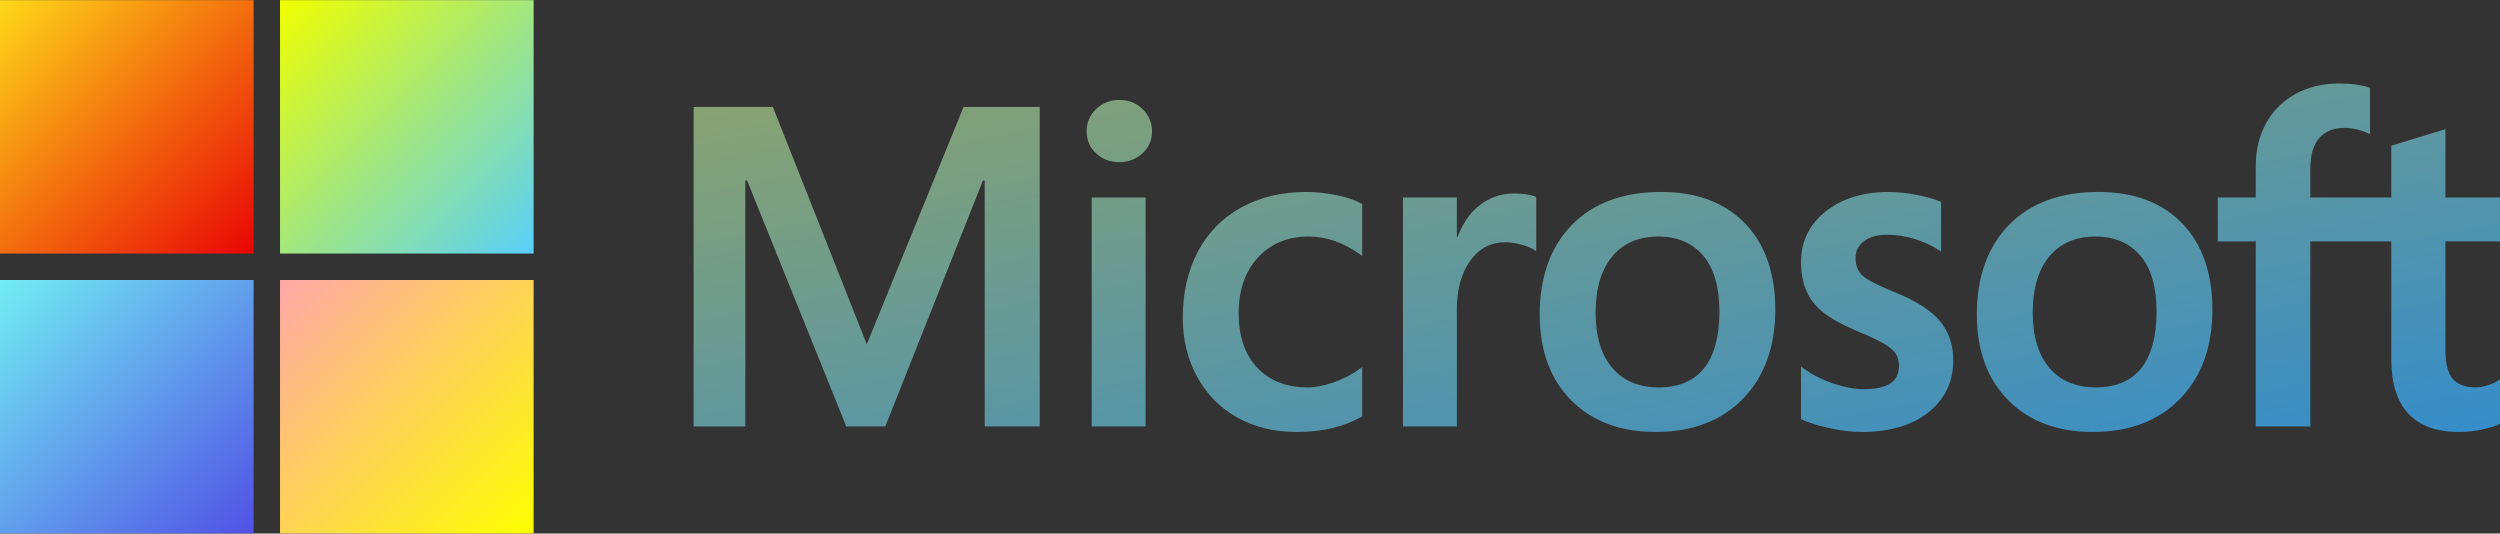 <svg width="998" height="213" viewBox="0 0 998 213" fill="none" xmlns="http://www.w3.org/2000/svg">
<rect x="0" y="0" width="998" height="213" fill="#333333" stroke="none"/>
<g clip-path="url(#clip0)">
<path d="M998 96.362V78.825H976.205V51.562L975.471 51.787L954.999 58.046L954.596 58.168V78.826H922.284V67.318C922.284 61.959 923.483 57.859 925.846 55.124C928.193 52.422 931.55 51.048 935.832 51.048C938.909 51.048 942.096 51.773 945.303 53.201L946.108 53.56V35.091L945.729 34.952C942.737 33.878 938.668 33.337 933.624 33.337C927.266 33.337 921.49 34.719 916.453 37.458C911.412 40.202 907.447 44.118 904.67 49.098C901.902 54.071 900.497 59.816 900.497 66.173V78.825H885.321V96.362H900.497V170.243H922.284V96.362H954.596V143.312C954.596 162.648 963.724 172.447 981.726 172.447C984.684 172.447 987.797 172.101 990.976 171.423C994.213 170.726 996.417 170.031 997.714 169.288L998.001 169.118V151.419L997.115 152.004C995.932 152.792 994.46 153.435 992.734 153.913C991 154.401 989.552 154.645 988.43 154.645C984.213 154.645 981.093 153.509 979.157 151.268C977.199 149.007 976.206 145.053 976.206 139.522V96.362H998ZM836.667 154.648C828.76 154.648 822.525 152.028 818.131 146.867C813.711 141.68 811.471 134.285 811.471 124.889C811.471 115.196 813.711 107.609 818.133 102.33C822.53 97.087 828.705 94.425 836.49 94.425C844.044 94.425 850.058 96.967 854.366 101.984C858.694 107.027 860.892 114.553 860.892 124.36C860.892 134.287 858.826 141.912 854.752 147.013C850.706 152.076 844.622 154.648 836.667 154.648V154.648ZM837.636 76.623C822.549 76.623 810.566 81.04 802.022 89.751C793.484 98.464 789.155 110.521 789.155 125.591C789.155 139.904 793.381 151.417 801.716 159.804C810.052 168.195 821.396 172.445 835.43 172.445C850.054 172.445 861.798 167.966 870.338 159.134C878.878 150.311 883.204 138.368 883.204 123.651C883.204 109.114 879.144 97.515 871.134 89.183C863.12 80.848 851.848 76.623 837.636 76.623V76.623ZM754.028 76.623C743.766 76.623 735.277 79.246 728.792 84.417C722.268 89.619 718.959 96.442 718.959 104.699C718.959 108.99 719.673 112.802 721.079 116.036C722.493 119.28 724.682 122.136 727.589 124.533C730.475 126.911 734.93 129.402 740.832 131.936C745.794 133.976 749.495 135.702 751.846 137.062C754.143 138.395 755.774 139.735 756.695 141.04C757.59 142.318 758.044 144.065 758.044 146.222C758.044 152.364 753.441 155.353 743.969 155.353C740.456 155.353 736.448 154.62 732.058 153.175C727.7 151.751 723.586 149.667 719.861 146.995L718.957 146.347V167.306L719.289 167.46C722.371 168.882 726.258 170.081 730.839 171.024C735.411 171.969 739.565 172.449 743.174 172.449C754.31 172.449 763.278 169.814 769.822 164.611C776.407 159.373 779.744 152.389 779.744 143.847C779.744 137.685 777.948 132.401 774.407 128.139C770.889 123.912 764.785 120.031 756.271 116.601C749.488 113.881 745.143 111.623 743.35 109.889C741.622 108.215 740.744 105.846 740.744 102.847C740.744 100.189 741.827 98.059 744.051 96.334C746.292 94.601 749.411 93.719 753.323 93.719C756.953 93.719 760.667 94.292 764.36 95.415C768.051 96.538 771.293 98.042 773.999 99.881L774.889 100.489V80.608L774.547 80.461C772.051 79.391 768.759 78.476 764.76 77.733C760.78 76.995 757.169 76.623 754.028 76.623V76.623ZM662.162 154.648C654.256 154.648 648.019 152.028 643.627 146.867C639.205 141.68 636.969 134.287 636.969 124.889C636.969 115.196 639.208 107.609 643.632 102.33C648.024 97.087 654.198 94.425 661.987 94.425C669.539 94.425 675.552 96.967 679.861 101.984C684.191 107.027 686.387 114.553 686.387 124.36C686.387 134.287 684.32 141.912 680.246 147.013C676.2 152.076 670.119 154.648 662.162 154.648V154.648ZM663.133 76.623C648.043 76.623 636.059 81.04 627.52 89.751C618.981 98.464 614.65 110.521 614.65 125.591C614.65 139.91 618.878 151.417 627.214 159.804C635.549 168.195 646.892 172.445 660.926 172.445C675.548 172.445 687.296 167.966 695.836 159.134C704.373 150.311 708.701 138.368 708.701 123.651C708.701 109.114 704.64 97.515 696.628 89.183C688.612 80.848 677.342 76.623 663.133 76.623V76.623ZM581.578 94.657V78.825H560.057V170.241H581.578V123.478C581.578 115.527 583.383 108.994 586.943 104.06C590.458 99.185 595.142 96.714 600.862 96.714C602.8 96.714 604.976 97.034 607.333 97.665C609.665 98.293 611.355 98.975 612.351 99.693L613.256 100.348V78.669L612.907 78.519C610.903 77.668 608.067 77.239 604.48 77.239C599.072 77.239 594.232 78.975 590.086 82.394C586.448 85.399 583.818 89.519 581.807 94.657H581.578ZM521.516 76.623C511.643 76.623 502.837 78.738 495.346 82.908C487.84 87.088 482.035 93.055 478.085 100.643C474.153 108.213 472.156 117.055 472.156 126.915C472.156 135.553 474.092 143.479 477.918 150.465C481.746 157.462 487.164 162.937 494.022 166.733C500.871 170.525 508.786 172.448 517.551 172.448C527.778 172.448 536.51 170.405 543.512 166.376L543.794 166.214V146.513L542.89 147.173C539.719 149.481 536.174 151.323 532.361 152.651C528.557 153.977 525.089 154.648 522.048 154.648C513.604 154.648 506.825 152.007 501.904 146.802C496.973 141.59 494.472 134.271 494.472 125.062C494.472 115.795 497.08 108.288 502.219 102.749C507.342 97.227 514.134 94.425 522.404 94.425C529.477 94.425 536.37 96.818 542.892 101.545L543.794 102.2V81.442L543.503 81.278C541.049 79.905 537.702 78.772 533.547 77.912C529.409 77.055 525.362 76.623 521.516 76.623V76.623ZM457.334 78.826H435.813V170.241H457.334V78.826V78.826ZM446.794 39.883C443.252 39.883 440.162 41.087 437.624 43.475C435.076 45.869 433.783 48.884 433.783 52.441C433.783 55.943 435.06 58.902 437.585 61.233C440.093 63.557 443.192 64.735 446.795 64.735C450.397 64.735 453.507 63.557 456.045 61.237C458.6 58.902 459.896 55.944 459.896 52.441C459.896 49.008 458.635 46.024 456.151 43.571C453.669 41.123 450.519 39.883 446.794 39.883ZM393.097 72.081V170.241H415.06V42.681H384.662L346.024 137.429L308.528 42.681H276.892V170.24H297.532V72.072H298.241L337.835 170.241H353.412L392.389 72.081H393.097V72.081Z" fill="url(#paint0_linear)"/>
<path d="M101.242 101.215H0V0.055H101.242V101.215Z" fill="url(#paint1_linear)"/>
<path d="M213.024 101.214H111.784V0.055H213.024V101.214Z" fill="url(#paint2_linear)"/>
<path d="M101.239 212.945H0V111.787H101.239V212.945Z" fill="url(#paint3_linear)"/>
<path d="M213.024 212.945H111.784V111.787H213.024V212.945Z" fill="url(#paint4_linear)"/>
</g>
<defs>
<linearGradient id="paint0_linear" x1="276.892" y1="33.337" x2="328.64" y2="301.578" gradientUnits="userSpaceOnUse">
<stop stop-color="#8BA36F"/>
<stop offset="1" stop-color="#368DCA"/>
</linearGradient>
<linearGradient id="paint1_linear" x1="0" y1="0.055" x2="101.16" y2="101.297" gradientUnits="userSpaceOnUse">
<stop stop-color="#FDD819"/>
<stop offset="1" stop-color="#E80505"/>
</linearGradient>
<linearGradient id="paint2_linear" x1="111.784" y1="0.055" x2="212.944" y2="101.294" gradientUnits="userSpaceOnUse">
<stop stop-color="#F0FF00"/>
<stop offset="1" stop-color="#58CFFB"/>
</linearGradient>
<linearGradient id="paint3_linear" x1="0" y1="111.787" x2="101.159" y2="213.026" gradientUnits="userSpaceOnUse">
<stop stop-color="#72EDF2"/>
<stop offset="1" stop-color="#5151E5"/>
</linearGradient>
<linearGradient id="paint4_linear" x1="111.784" y1="111.787" x2="212.943" y2="213.027" gradientUnits="userSpaceOnUse">
<stop stop-color="#FFA8A8"/>
<stop offset="1" stop-color="#FCFF00"/>
</linearGradient>
<clipPath id="clip0">
<rect width="998" height="213" fill="white"/>
</clipPath>
</defs>
</svg>
